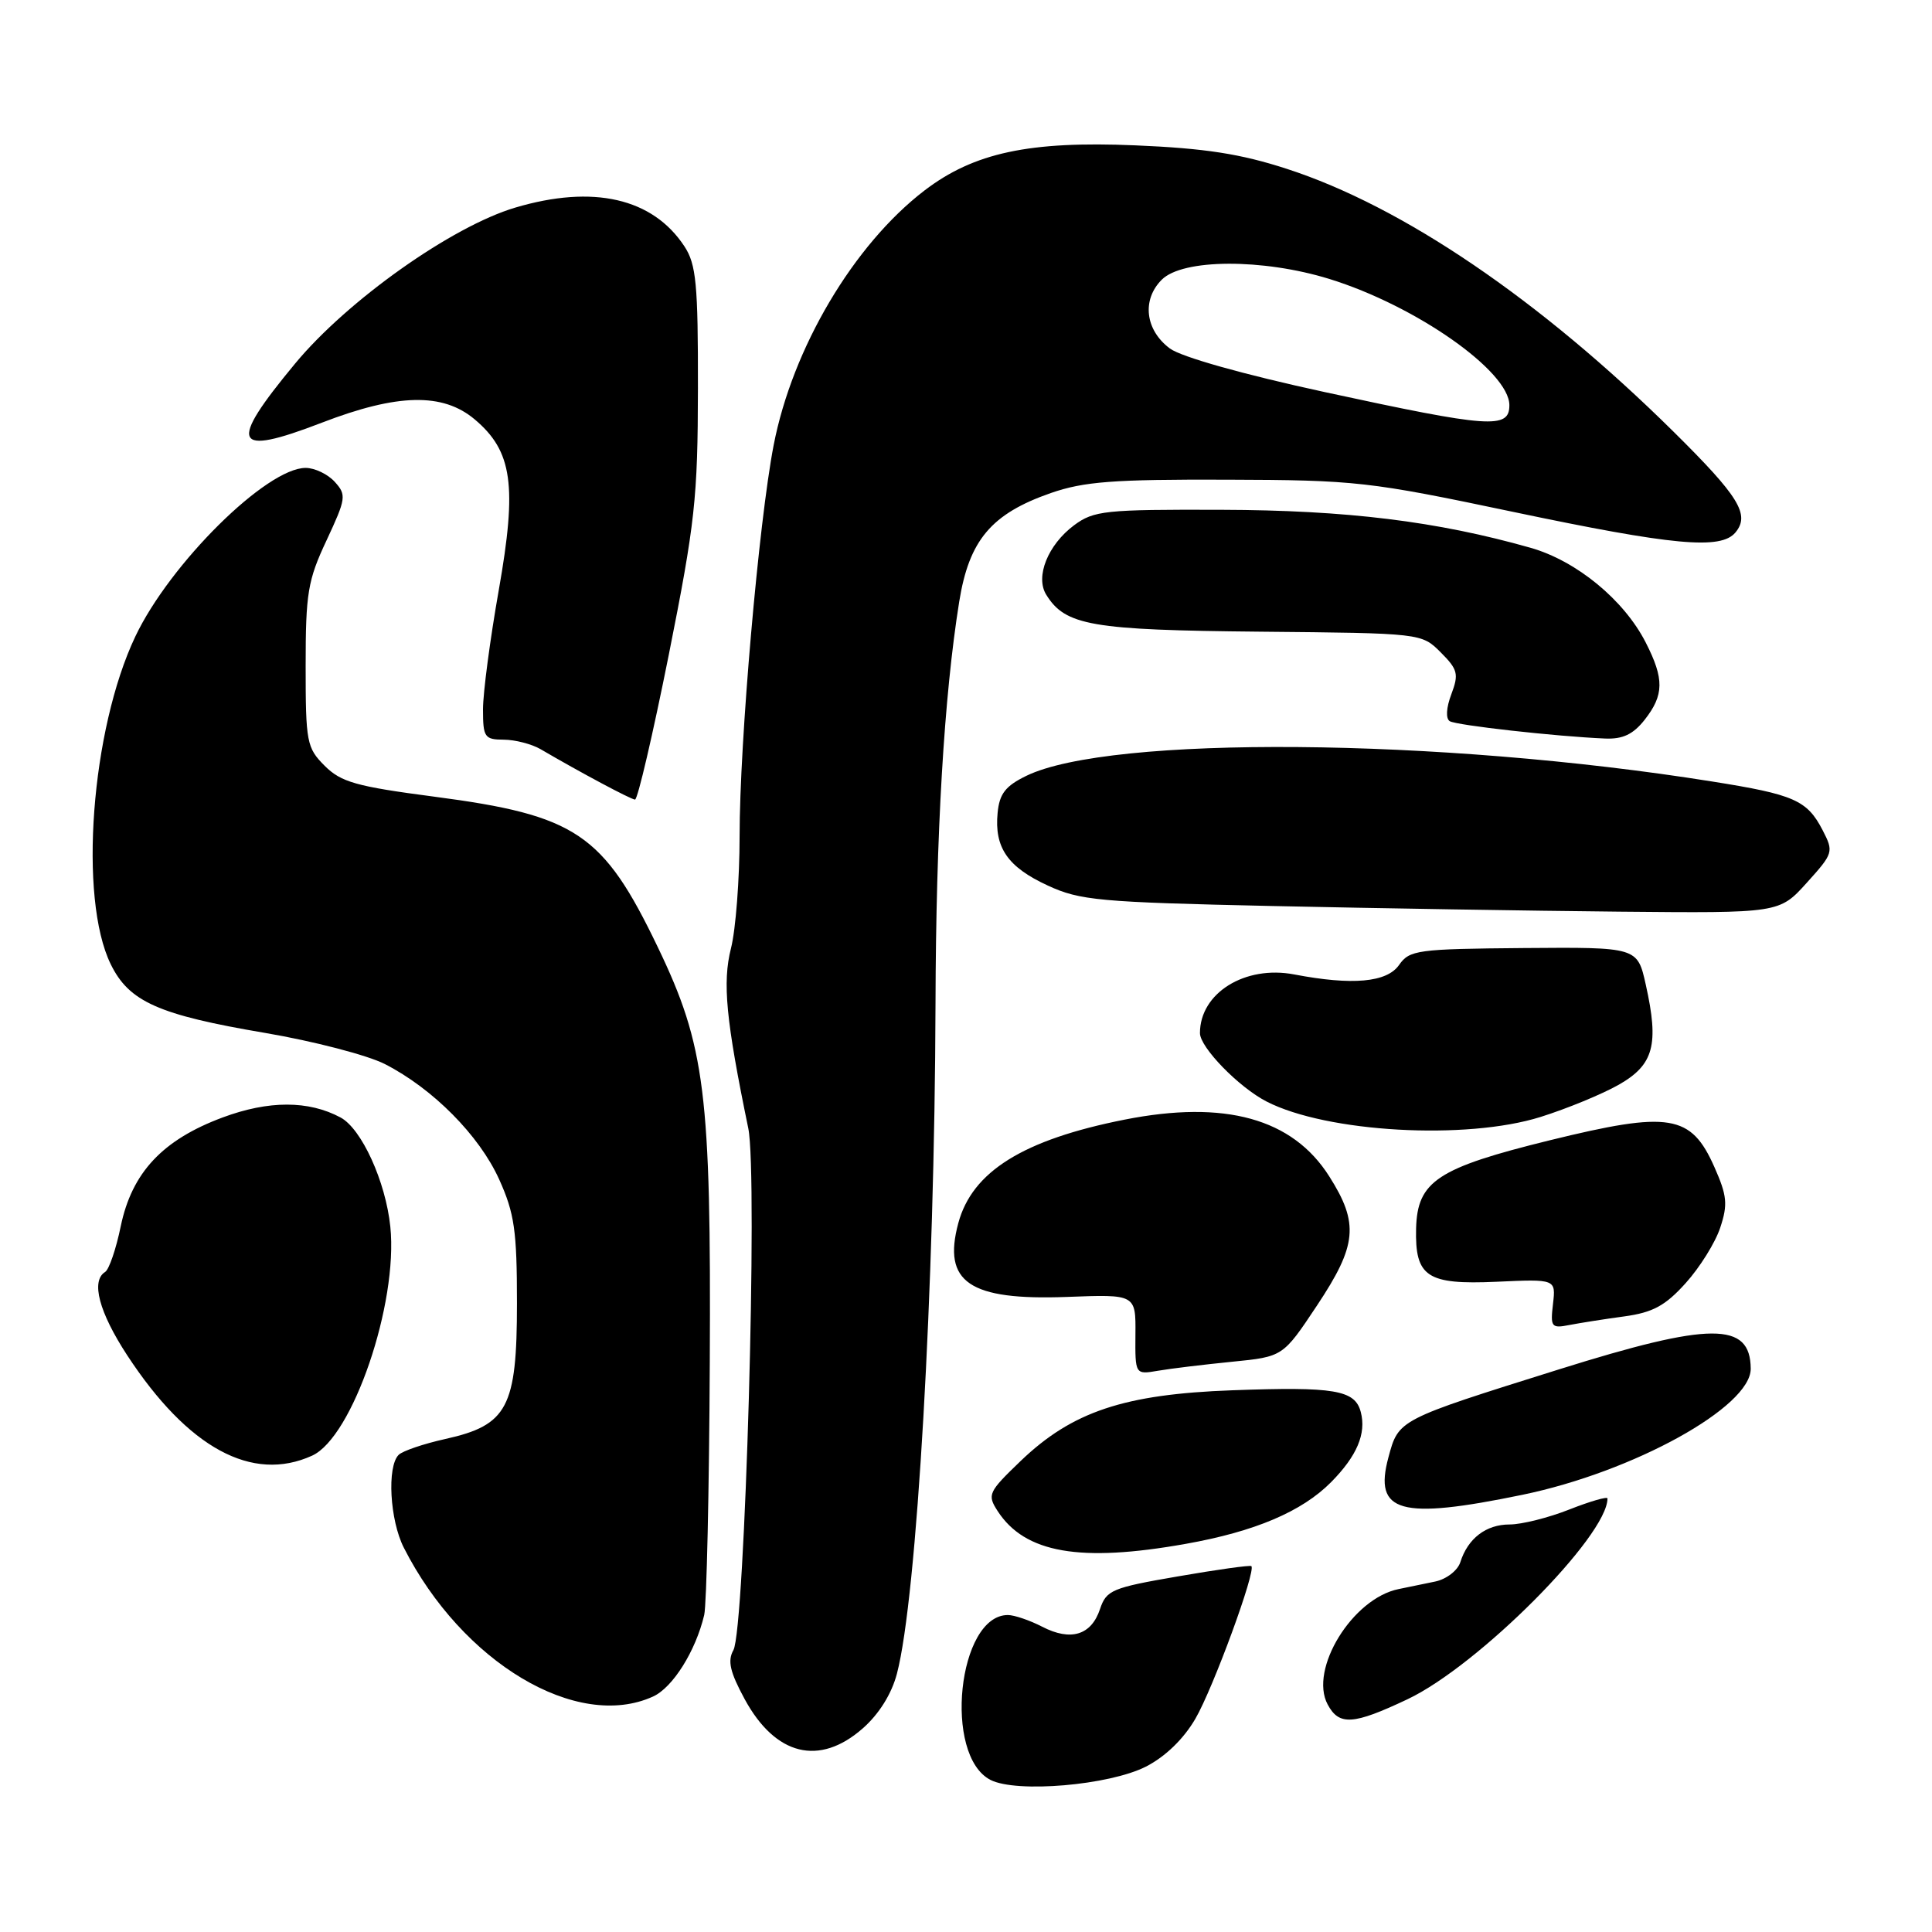 <?xml version="1.0" encoding="UTF-8" standalone="no"?>
<!DOCTYPE svg PUBLIC "-//W3C//DTD SVG 1.1//EN" "http://www.w3.org/Graphics/SVG/1.1/DTD/svg11.dtd" >
<svg xmlns="http://www.w3.org/2000/svg" xmlns:xlink="http://www.w3.org/1999/xlink" version="1.1" viewBox="0 0 256 256">
 <g >
 <path fill="currentColor"
d=" M 151.83 234.09 C 154.40 232.78 156.83 230.43 158.39 227.75 C 160.74 223.72 166.47 208.09 165.81 207.52 C 165.64 207.37 161.26 207.98 156.08 208.88 C 147.35 210.38 146.60 210.70 145.76 213.20 C 144.61 216.67 141.89 217.51 138.10 215.55 C 136.45 214.70 134.40 214.00 133.55 214.00 C 126.92 214.00 124.95 232.62 131.25 235.85 C 134.70 237.61 146.97 236.56 151.83 234.09 Z  M 114.33 229.01 C 116.47 227.13 118.15 224.45 118.85 221.76 C 121.49 211.73 123.85 170.73 123.96 133.00 C 124.02 110.38 125.09 92.28 127.10 79.73 C 128.41 71.57 131.35 68.08 139.24 65.33 C 143.62 63.81 147.52 63.51 162.50 63.56 C 179.69 63.61 181.40 63.81 200.42 67.81 C 221.73 72.29 228.03 72.88 229.96 70.55 C 231.91 68.19 230.44 65.79 221.74 57.19 C 204.05 39.71 185.86 27.35 170.50 22.37 C 164.38 20.38 159.67 19.65 150.44 19.26 C 136.39 18.66 129.04 20.24 122.50 25.24 C 113.10 32.44 105.00 46.13 102.51 59.00 C 100.53 69.27 98.00 98.31 98.00 110.82 C 98.00 116.48 97.49 123.16 96.86 125.65 C 95.71 130.19 96.19 135.15 99.15 149.50 C 100.44 155.72 98.71 215.90 97.18 218.65 C 96.38 220.07 96.73 221.56 98.67 225.14 C 102.75 232.64 108.57 234.08 114.33 229.01 Z  M 186.50 225.16 C 195.90 220.71 213.00 203.54 213.00 198.55 C 213.00 198.27 210.73 198.92 207.96 200.01 C 205.19 201.11 201.62 202.00 200.03 202.00 C 196.91 202.00 194.50 203.84 193.50 207.00 C 193.15 208.10 191.66 209.25 190.18 209.56 C 188.71 209.87 186.52 210.32 185.33 210.56 C 179.21 211.79 173.43 221.19 175.92 225.85 C 177.44 228.69 179.31 228.56 186.50 225.16 Z  M 86.53 224.80 C 89.15 223.61 92.18 218.77 93.31 214.00 C 93.63 212.62 93.97 197.55 94.05 180.50 C 94.23 144.86 93.45 138.58 87.16 125.50 C 79.92 110.43 76.35 108.03 57.52 105.56 C 47.20 104.21 45.19 103.64 43.02 101.47 C 40.64 99.09 40.50 98.35 40.50 88.23 C 40.50 78.60 40.78 76.89 43.27 71.60 C 45.86 66.05 45.93 65.58 44.36 63.85 C 43.44 62.83 41.70 62.00 40.50 62.00 C 35.32 62.00 22.52 74.67 17.93 84.34 C 12.07 96.68 10.39 119.00 14.67 127.76 C 17.10 132.74 20.99 134.47 35.14 136.87 C 41.54 137.96 48.67 139.81 50.99 140.99 C 57.35 144.24 63.50 150.44 66.14 156.27 C 68.17 160.77 68.50 163.07 68.50 172.68 C 68.50 186.49 67.26 188.84 59.02 190.67 C 56.13 191.31 53.34 192.26 52.82 192.78 C 51.26 194.34 51.65 201.43 53.51 205.08 C 61.24 220.30 76.46 229.39 86.53 224.80 Z  M 157.11 204.57 C 166.29 202.94 172.51 200.29 176.37 196.40 C 179.81 192.92 181.06 189.96 180.31 187.10 C 179.55 184.18 176.85 183.72 163.26 184.22 C 148.96 184.74 142.08 187.04 135.26 193.57 C 130.95 197.71 130.79 198.05 132.19 200.22 C 135.80 205.79 143.10 207.07 157.11 204.57 Z  M 201.72 198.07 C 216.44 195.03 232.03 186.42 231.98 181.35 C 231.93 175.12 226.69 175.14 206.54 181.46 C 185.17 188.16 185.33 188.08 183.97 193.12 C 182.00 200.44 185.50 201.42 201.72 198.07 Z  M 41.36 192.88 C 46.72 190.44 52.77 172.72 51.72 162.54 C 51.10 156.55 47.91 149.56 45.12 148.07 C 40.88 145.80 35.60 145.80 29.50 148.07 C 21.54 151.03 17.48 155.37 16.00 162.48 C 15.38 165.50 14.45 168.22 13.93 168.54 C 12.02 169.73 13.12 173.87 16.86 179.59 C 24.90 191.87 33.42 196.50 41.36 192.88 Z  M 163.25 180.44 C 170.00 179.77 170.00 179.77 174.50 173.00 C 179.82 165.00 180.10 162.12 176.13 155.87 C 171.27 148.20 162.31 145.72 149.00 148.36 C 135.58 151.02 128.82 155.23 126.98 162.07 C 124.87 169.91 128.44 172.33 141.36 171.85 C 150.50 171.50 150.50 171.50 150.45 176.82 C 150.41 182.15 150.41 182.15 153.45 181.63 C 155.13 181.34 159.54 180.81 163.25 180.44 Z  M 215.23 174.43 C 219.01 173.91 220.66 173.02 223.36 170.02 C 225.23 167.95 227.29 164.65 227.94 162.67 C 228.96 159.60 228.85 158.44 227.17 154.65 C 224.07 147.65 221.25 147.19 205.37 151.09 C 190.46 154.76 187.81 156.51 187.64 162.77 C 187.48 169.19 189.07 170.25 198.28 169.84 C 206.16 169.48 206.16 169.48 205.78 172.78 C 205.42 175.84 205.57 176.04 207.95 175.57 C 209.35 175.30 212.63 174.78 215.23 174.43 Z  M 204.14 148.00 C 207.64 146.90 212.30 144.98 214.50 143.73 C 219.13 141.09 219.85 138.44 218.08 130.50 C 216.97 125.50 216.97 125.50 201.92 125.62 C 187.78 125.74 186.77 125.88 185.38 127.87 C 183.76 130.18 179.19 130.59 171.50 129.12 C 164.97 127.87 159.00 131.58 159.00 136.89 C 159.00 138.78 164.15 144.07 167.83 145.96 C 175.81 150.06 194.28 151.10 204.14 148.00 Z  M 239.40 116.98 C 242.94 113.06 242.99 112.88 241.51 110.01 C 239.45 106.03 237.75 105.28 226.85 103.55 C 190.64 97.77 147.08 97.42 136.00 102.80 C 133.24 104.14 132.43 105.17 132.19 107.70 C 131.74 112.31 133.52 114.89 138.84 117.34 C 143.09 119.31 145.67 119.55 168.50 120.05 C 182.25 120.35 203.01 120.69 214.63 120.80 C 235.77 121.00 235.77 121.00 239.40 116.98 Z  M 88.62 86.75 C 92.10 69.29 92.46 66.01 92.48 51.46 C 92.50 37.66 92.25 35.03 90.70 32.66 C 86.50 26.25 78.61 24.44 68.27 27.51 C 59.88 30.00 46.03 39.81 39.10 48.18 C 30.14 58.99 30.85 60.55 42.64 56.01 C 52.68 52.14 58.67 52.01 62.90 55.57 C 67.90 59.78 68.54 64.32 66.09 78.19 C 64.94 84.69 64.00 91.80 64.00 94.00 C 64.00 97.69 64.21 98.00 66.75 98.01 C 68.26 98.02 70.45 98.59 71.61 99.26 C 76.91 102.36 83.56 105.91 84.14 105.95 C 84.49 105.98 86.50 97.34 88.62 86.75 Z  M 217.93 95.37 C 220.50 92.09 220.53 89.96 218.07 85.14 C 215.19 79.49 208.89 74.31 202.79 72.58 C 190.41 69.07 178.45 67.60 161.82 67.55 C 146.40 67.50 144.94 67.66 142.32 69.60 C 138.85 72.19 137.15 76.42 138.63 78.80 C 141.17 82.90 144.61 83.49 166.93 83.70 C 188.36 83.90 188.36 83.90 190.90 86.44 C 193.17 88.71 193.32 89.31 192.31 91.99 C 191.63 93.78 191.55 95.22 192.10 95.56 C 192.99 96.11 206.14 97.58 212.68 97.86 C 215.02 97.96 216.40 97.31 217.93 95.37 Z  M 175.52 51.95 C 164.74 49.61 156.54 47.30 155.02 46.18 C 151.74 43.74 151.27 39.73 153.94 37.06 C 156.72 34.28 167.32 34.24 176.14 36.96 C 187.60 40.50 200.00 49.20 200.00 53.69 C 200.00 56.88 197.44 56.70 175.52 51.95 Z "/>
</g>
</svg>